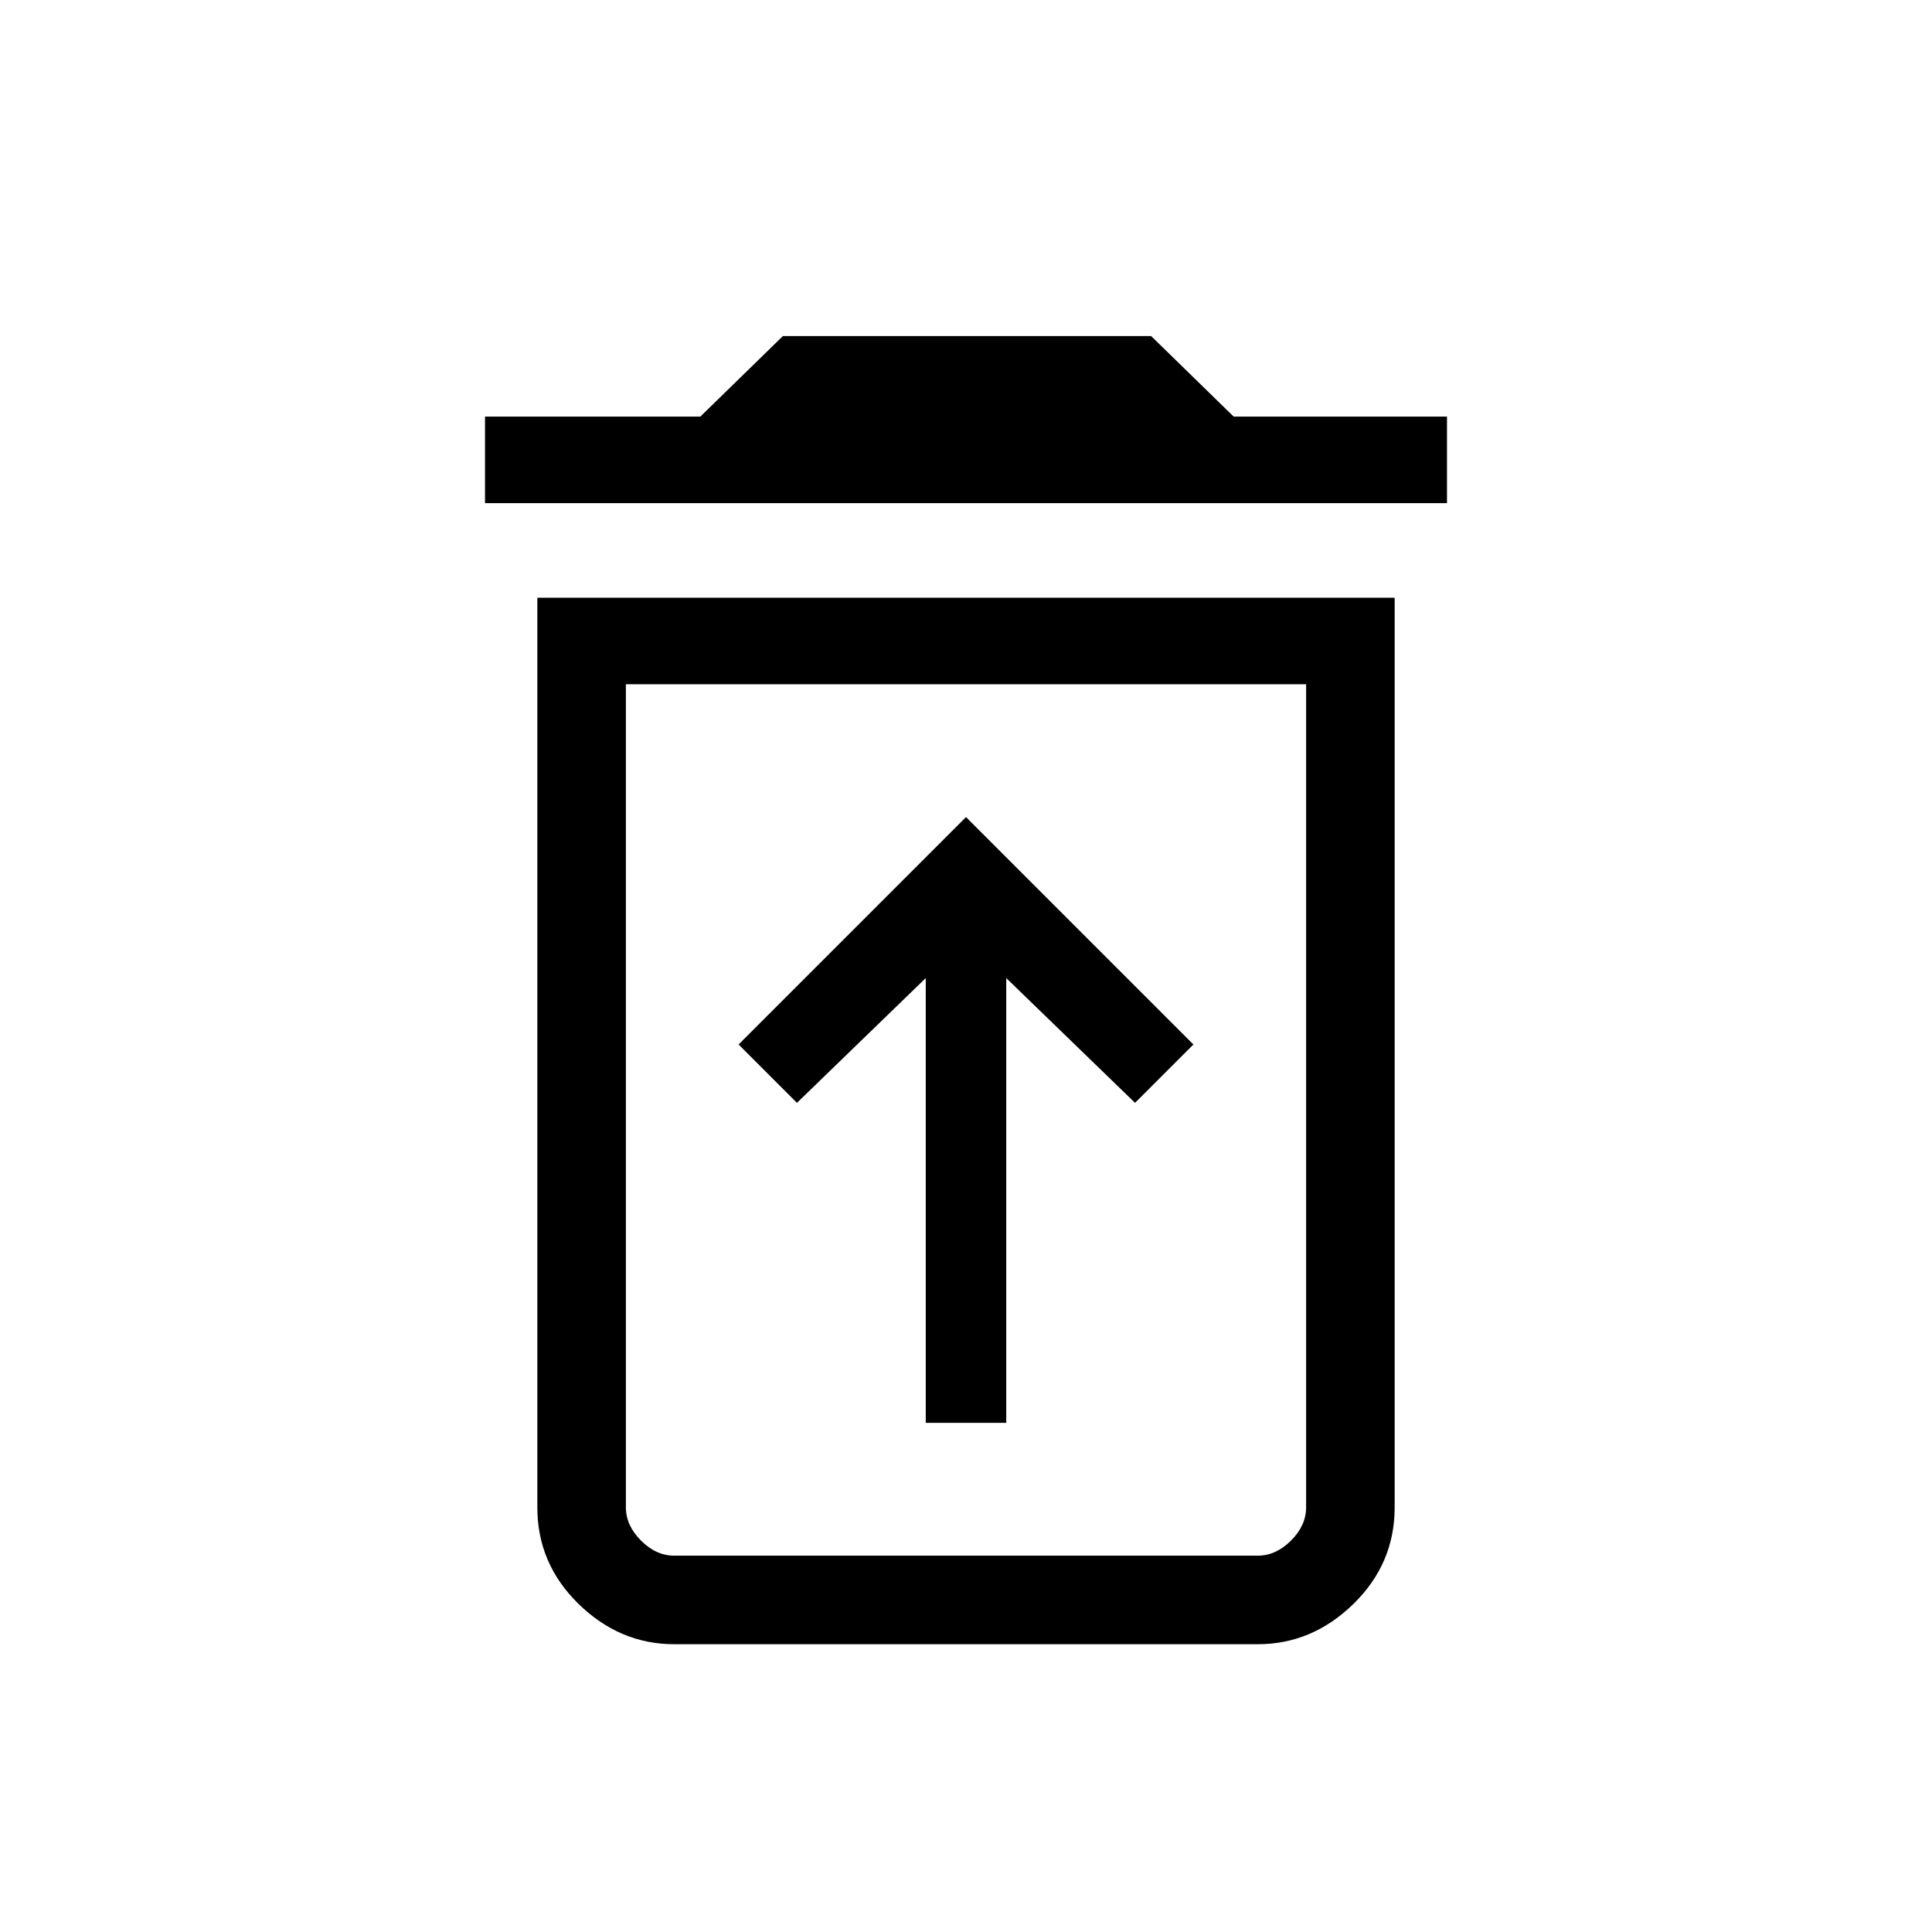 <svg xmlns="http://www.w3.org/2000/svg" height="48" width="48"><path d="M23 35.35H25V24.3L28.2 27.4L29.65 25.95L24 20.3L18.35 25.95L19.8 27.4L23 24.3ZM16.75 38.65H31.25Q31.7 38.65 32.075 38.275Q32.45 37.9 32.45 37.45V17H15.55V37.45Q15.55 37.9 15.925 38.275Q16.3 38.65 16.75 38.65ZM12.05 12.5V10.35H17.4L19.45 8.35H28.6L30.65 10.35H35.95V12.5ZM16.75 40.85Q15.4 40.85 14.375 39.85Q13.35 38.85 13.35 37.45V14.85H34.65V37.45Q34.65 38.85 33.625 39.85Q32.6 40.85 31.25 40.85ZM15.55 38.65H32.45Q32.45 38.65 32.075 38.65Q31.7 38.65 31.25 38.65H16.75Q16.3 38.65 15.925 38.65Q15.55 38.65 15.55 38.65Z"/></svg>
